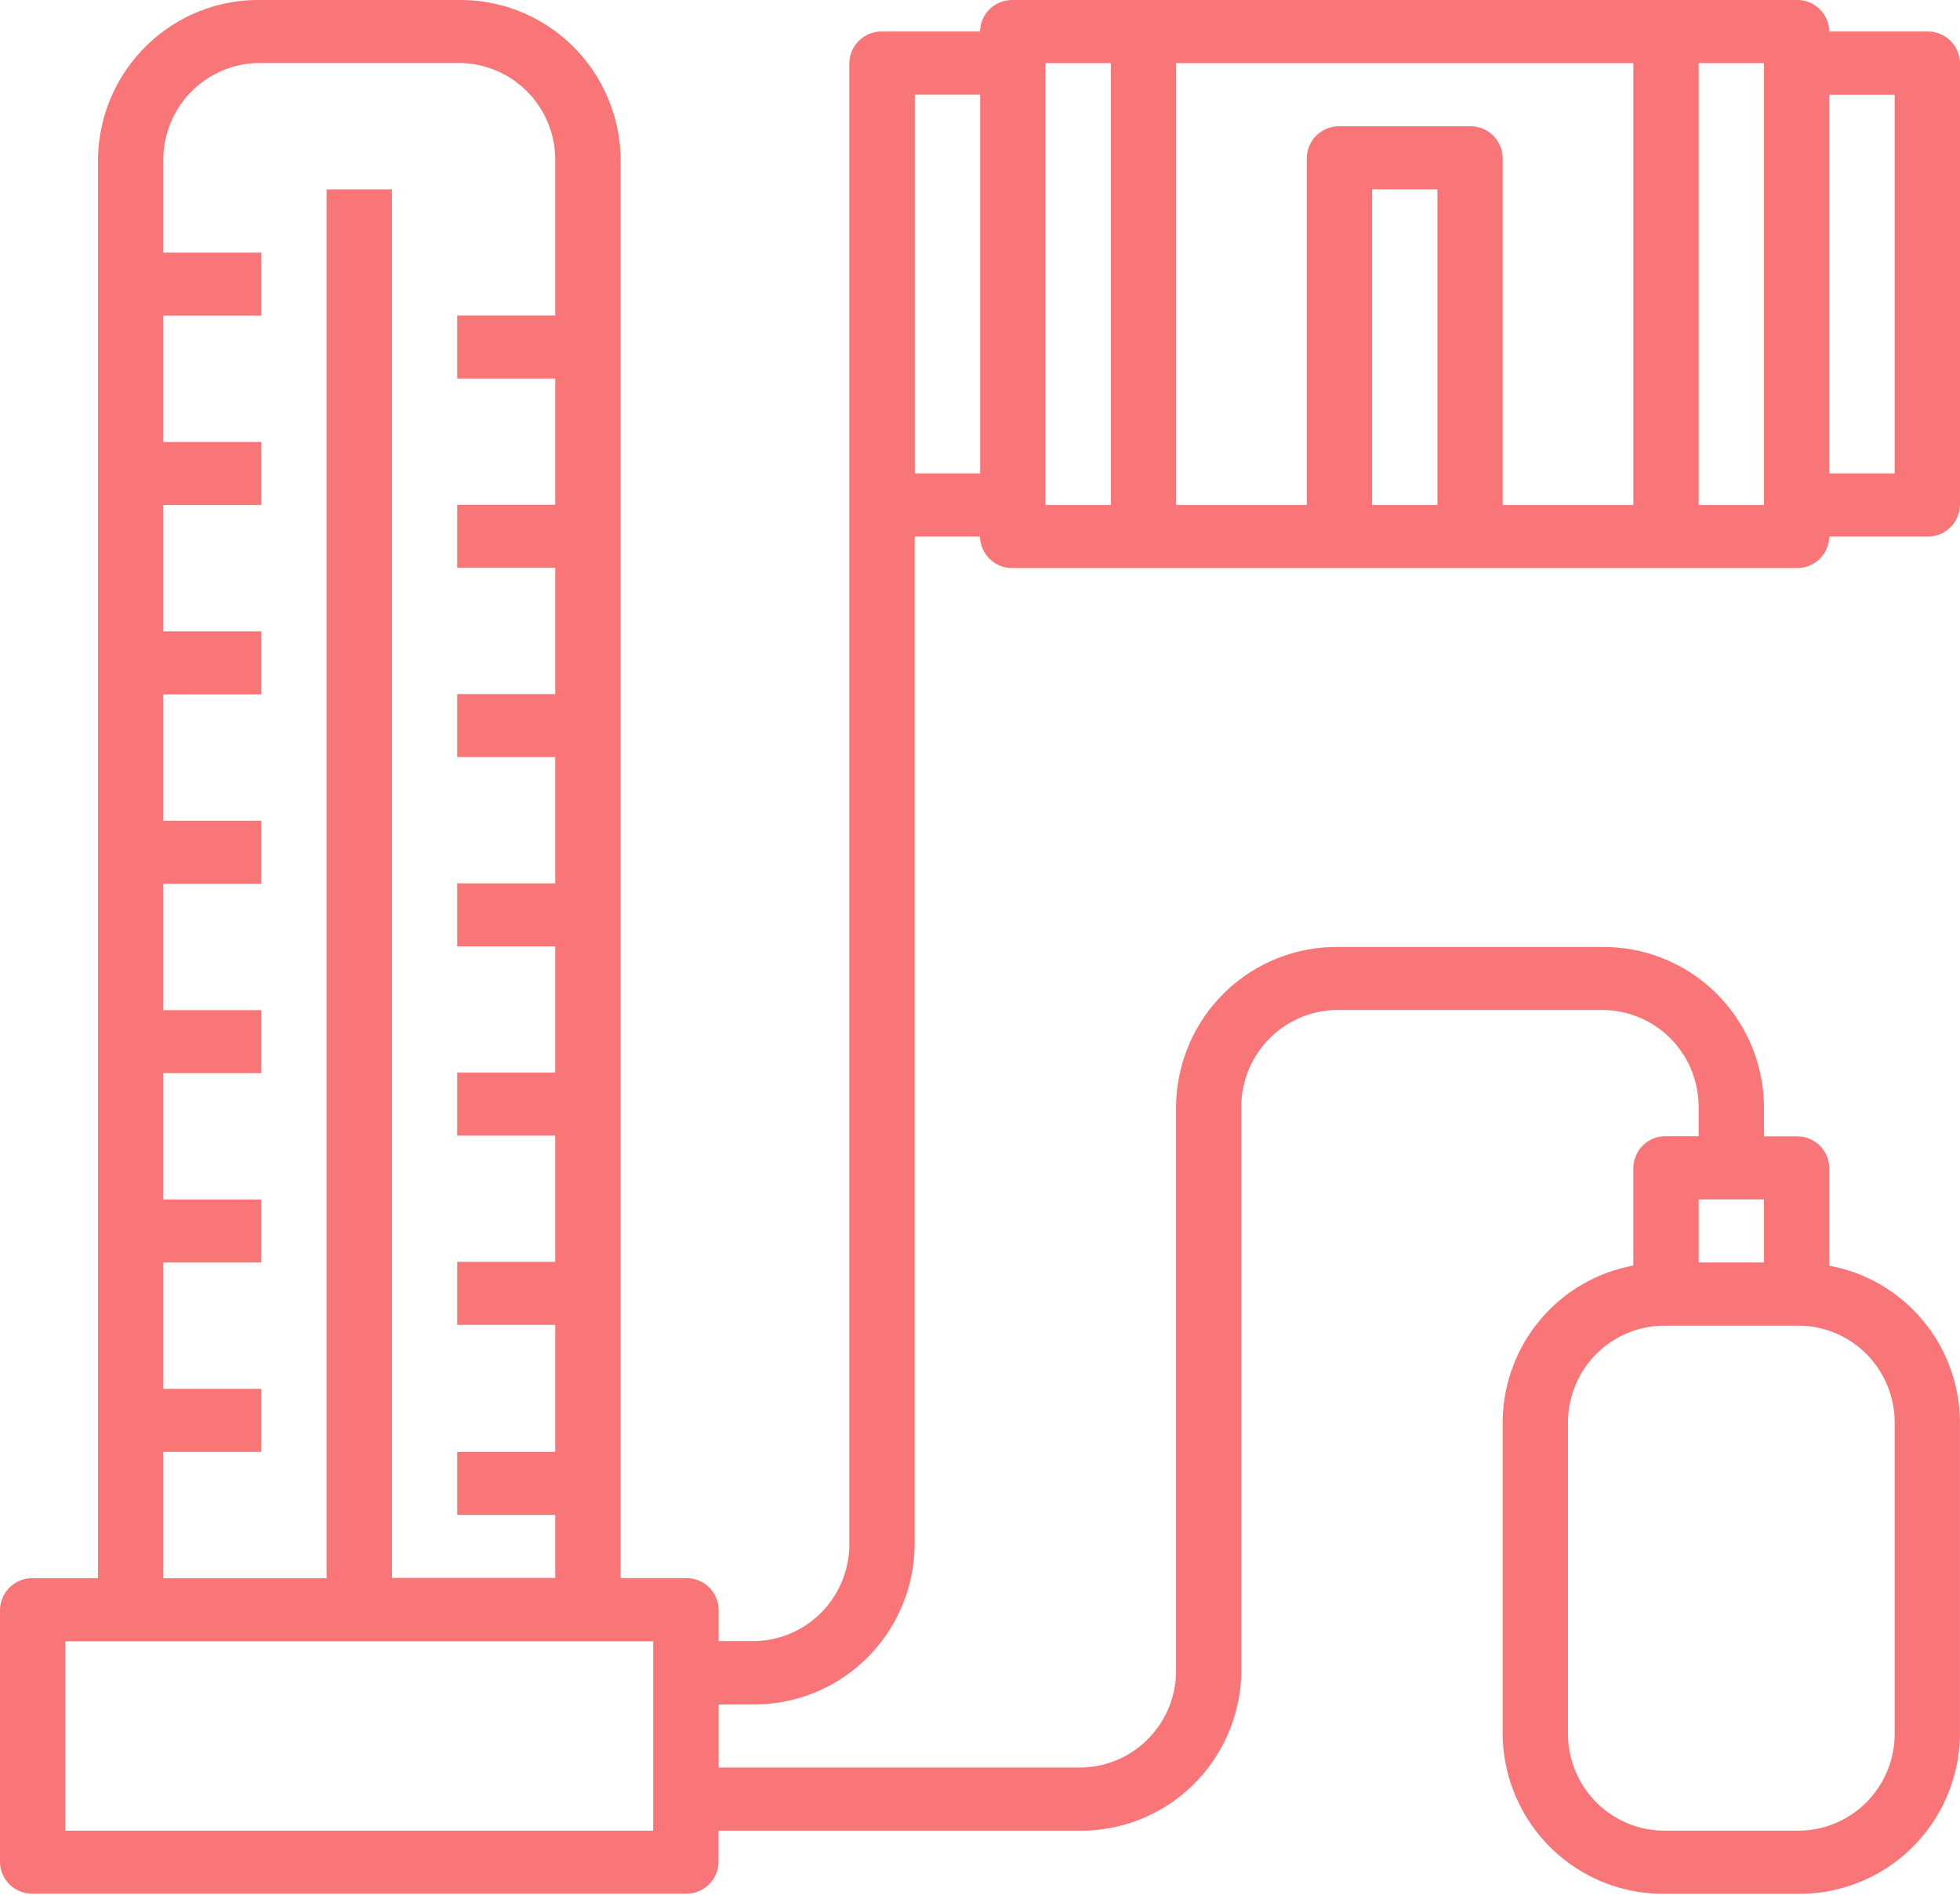 <svg width="60" height="58" viewBox="0 0 60 58" fill="none" xmlns="http://www.w3.org/2000/svg">
<path d="M23 52.174C24.3 52.199 25.557 51.704 26.495 50.798C27.432 49.892 27.974 48.649 28 47.343V16.425H29.999C30.005 16.686 30.113 16.934 30.301 17.115C30.488 17.295 30.739 17.394 30.999 17.389H55C55.26 17.394 55.511 17.295 55.698 17.115C55.886 16.934 55.994 16.686 56 16.425H59C59.26 16.43 59.511 16.331 59.699 16.15C59.886 15.969 59.994 15.721 60 15.46V1.929C59.994 1.668 59.886 1.42 59.699 1.239C59.511 1.058 59.26 0.959 59 0.964H56C55.994 0.703 55.886 0.455 55.698 0.274C55.511 0.094 55.26 -0.005 55 -0H31C30.74 -0.005 30.489 0.094 30.302 0.274C30.114 0.455 30.006 0.703 30 0.964H27C26.74 0.959 26.489 1.058 26.302 1.239C26.114 1.42 26.006 1.668 26 1.929V47.337C25.982 48.12 25.657 48.865 25.095 49.408C24.532 49.951 23.779 50.249 23 50.236H22V49.271C21.994 49.011 21.886 48.762 21.698 48.582C21.511 48.401 21.26 48.302 21 48.307H19V4.831C18.974 3.524 18.433 2.28 17.494 1.374C16.556 0.468 15.298 -0.026 13.997 -0H7.999C6.698 -0.025 5.442 0.47 4.505 1.376C3.567 2.282 3.026 3.524 3 4.831V48.31H1C0.74 48.305 0.489 48.404 0.302 48.585C0.114 48.766 0.006 49.014 0 49.275V57.004C0.006 57.265 0.114 57.513 0.302 57.694C0.489 57.874 0.74 57.973 1 57.968H20.996C21.256 57.973 21.507 57.874 21.694 57.694C21.882 57.513 21.99 57.265 21.996 57.004V56.039H33C34.301 56.064 35.558 55.569 36.495 54.664C37.433 53.758 37.974 52.515 38 51.208V33.816C38.018 33.032 38.343 32.288 38.906 31.745C39.468 31.202 40.221 30.904 41 30.917H48.999C49.779 30.904 50.532 31.202 51.094 31.745C51.656 32.288 51.981 33.032 51.999 33.816V34.78H50.999C50.739 34.775 50.488 34.874 50.301 35.055C50.114 35.236 50.005 35.484 49.999 35.745V38.74C48.891 38.943 47.887 39.526 47.158 40.389C46.428 41.252 46.02 42.342 46 43.474V53.14C46.026 54.446 46.568 55.689 47.505 56.595C48.443 57.501 49.7 57.995 51 57.971H54.999C56.3 57.995 57.557 57.501 58.494 56.595C59.432 55.689 59.973 54.446 59.999 53.14V43.479C59.98 42.347 59.571 41.257 58.842 40.394C58.113 39.531 57.108 38.948 56 38.745V35.749C55.994 35.488 55.886 35.239 55.698 35.059C55.511 34.878 55.26 34.779 55 34.784H54V33.82C53.974 32.513 53.433 31.27 52.495 30.364C51.558 29.459 50.301 28.964 49.001 28.989H41.002C39.702 28.964 38.444 29.459 37.507 30.364C36.569 31.27 36.028 32.513 36.002 33.82V51.208C35.984 51.991 35.659 52.735 35.097 53.278C34.535 53.822 33.782 54.119 33.002 54.106H22V52.178L23 52.174ZM56 2.899H58V14.493H56V2.899ZM44.002 15.459H42.003V5.797H44.002V15.459ZM52.001 1.932H54V15.459H52.001V1.932ZM36.004 1.932H50.001V15.459H46.002V4.831C45.996 4.57 45.888 4.322 45.7 4.141C45.513 3.96 45.262 3.861 45.002 3.866H41.003C40.743 3.861 40.492 3.96 40.304 4.141C40.117 4.322 40.009 4.57 40.003 4.831V15.459H36.004V1.932ZM32.004 1.932H34.004V15.459H32.004V1.932ZM28.005 2.896H30.005V14.493H28.005V2.896ZM5 44.444H7.999V42.515H5V38.647H7.999V36.718H5V32.85H7.999V30.921H5V27.053H7.999V25.124H5V21.256H7.999V19.327H5V15.459H7.999V13.53H5V9.662H7.999V7.733H5V4.831C5.017 4.047 5.342 3.302 5.904 2.758C6.465 2.215 7.219 1.916 7.999 1.929H13.997C14.777 1.916 15.53 2.214 16.092 2.757C16.654 3.3 16.98 4.044 16.998 4.827V9.658H13.997V11.587H16.998V15.452H13.997V17.381H16.998V21.246H13.997V23.175H16.998V27.04H13.997V28.969H16.998V32.834H13.997V34.763H16.998V38.627H13.997V40.556H16.998V44.444H13.997V46.373H16.998V48.301H11.998V5.797H9.998V48.312H5V44.444ZM19.996 56.038H2V50.241H19.996V56.038ZM55 40.58C55.78 40.567 56.533 40.865 57.095 41.408C57.657 41.951 57.982 42.696 58 43.479V53.14C57.982 53.923 57.656 54.667 57.094 55.211C56.532 55.754 55.779 56.051 54.999 56.038H51C50.22 56.051 49.467 55.754 48.905 55.211C48.343 54.667 48.018 53.923 48 53.14V43.479C48.018 42.696 48.343 41.952 48.905 41.408C49.467 40.865 50.22 40.568 51 40.58L55 40.58ZM54 36.715V38.644H52.001V36.715H54Z" fill="#F87677"/>
</svg>
